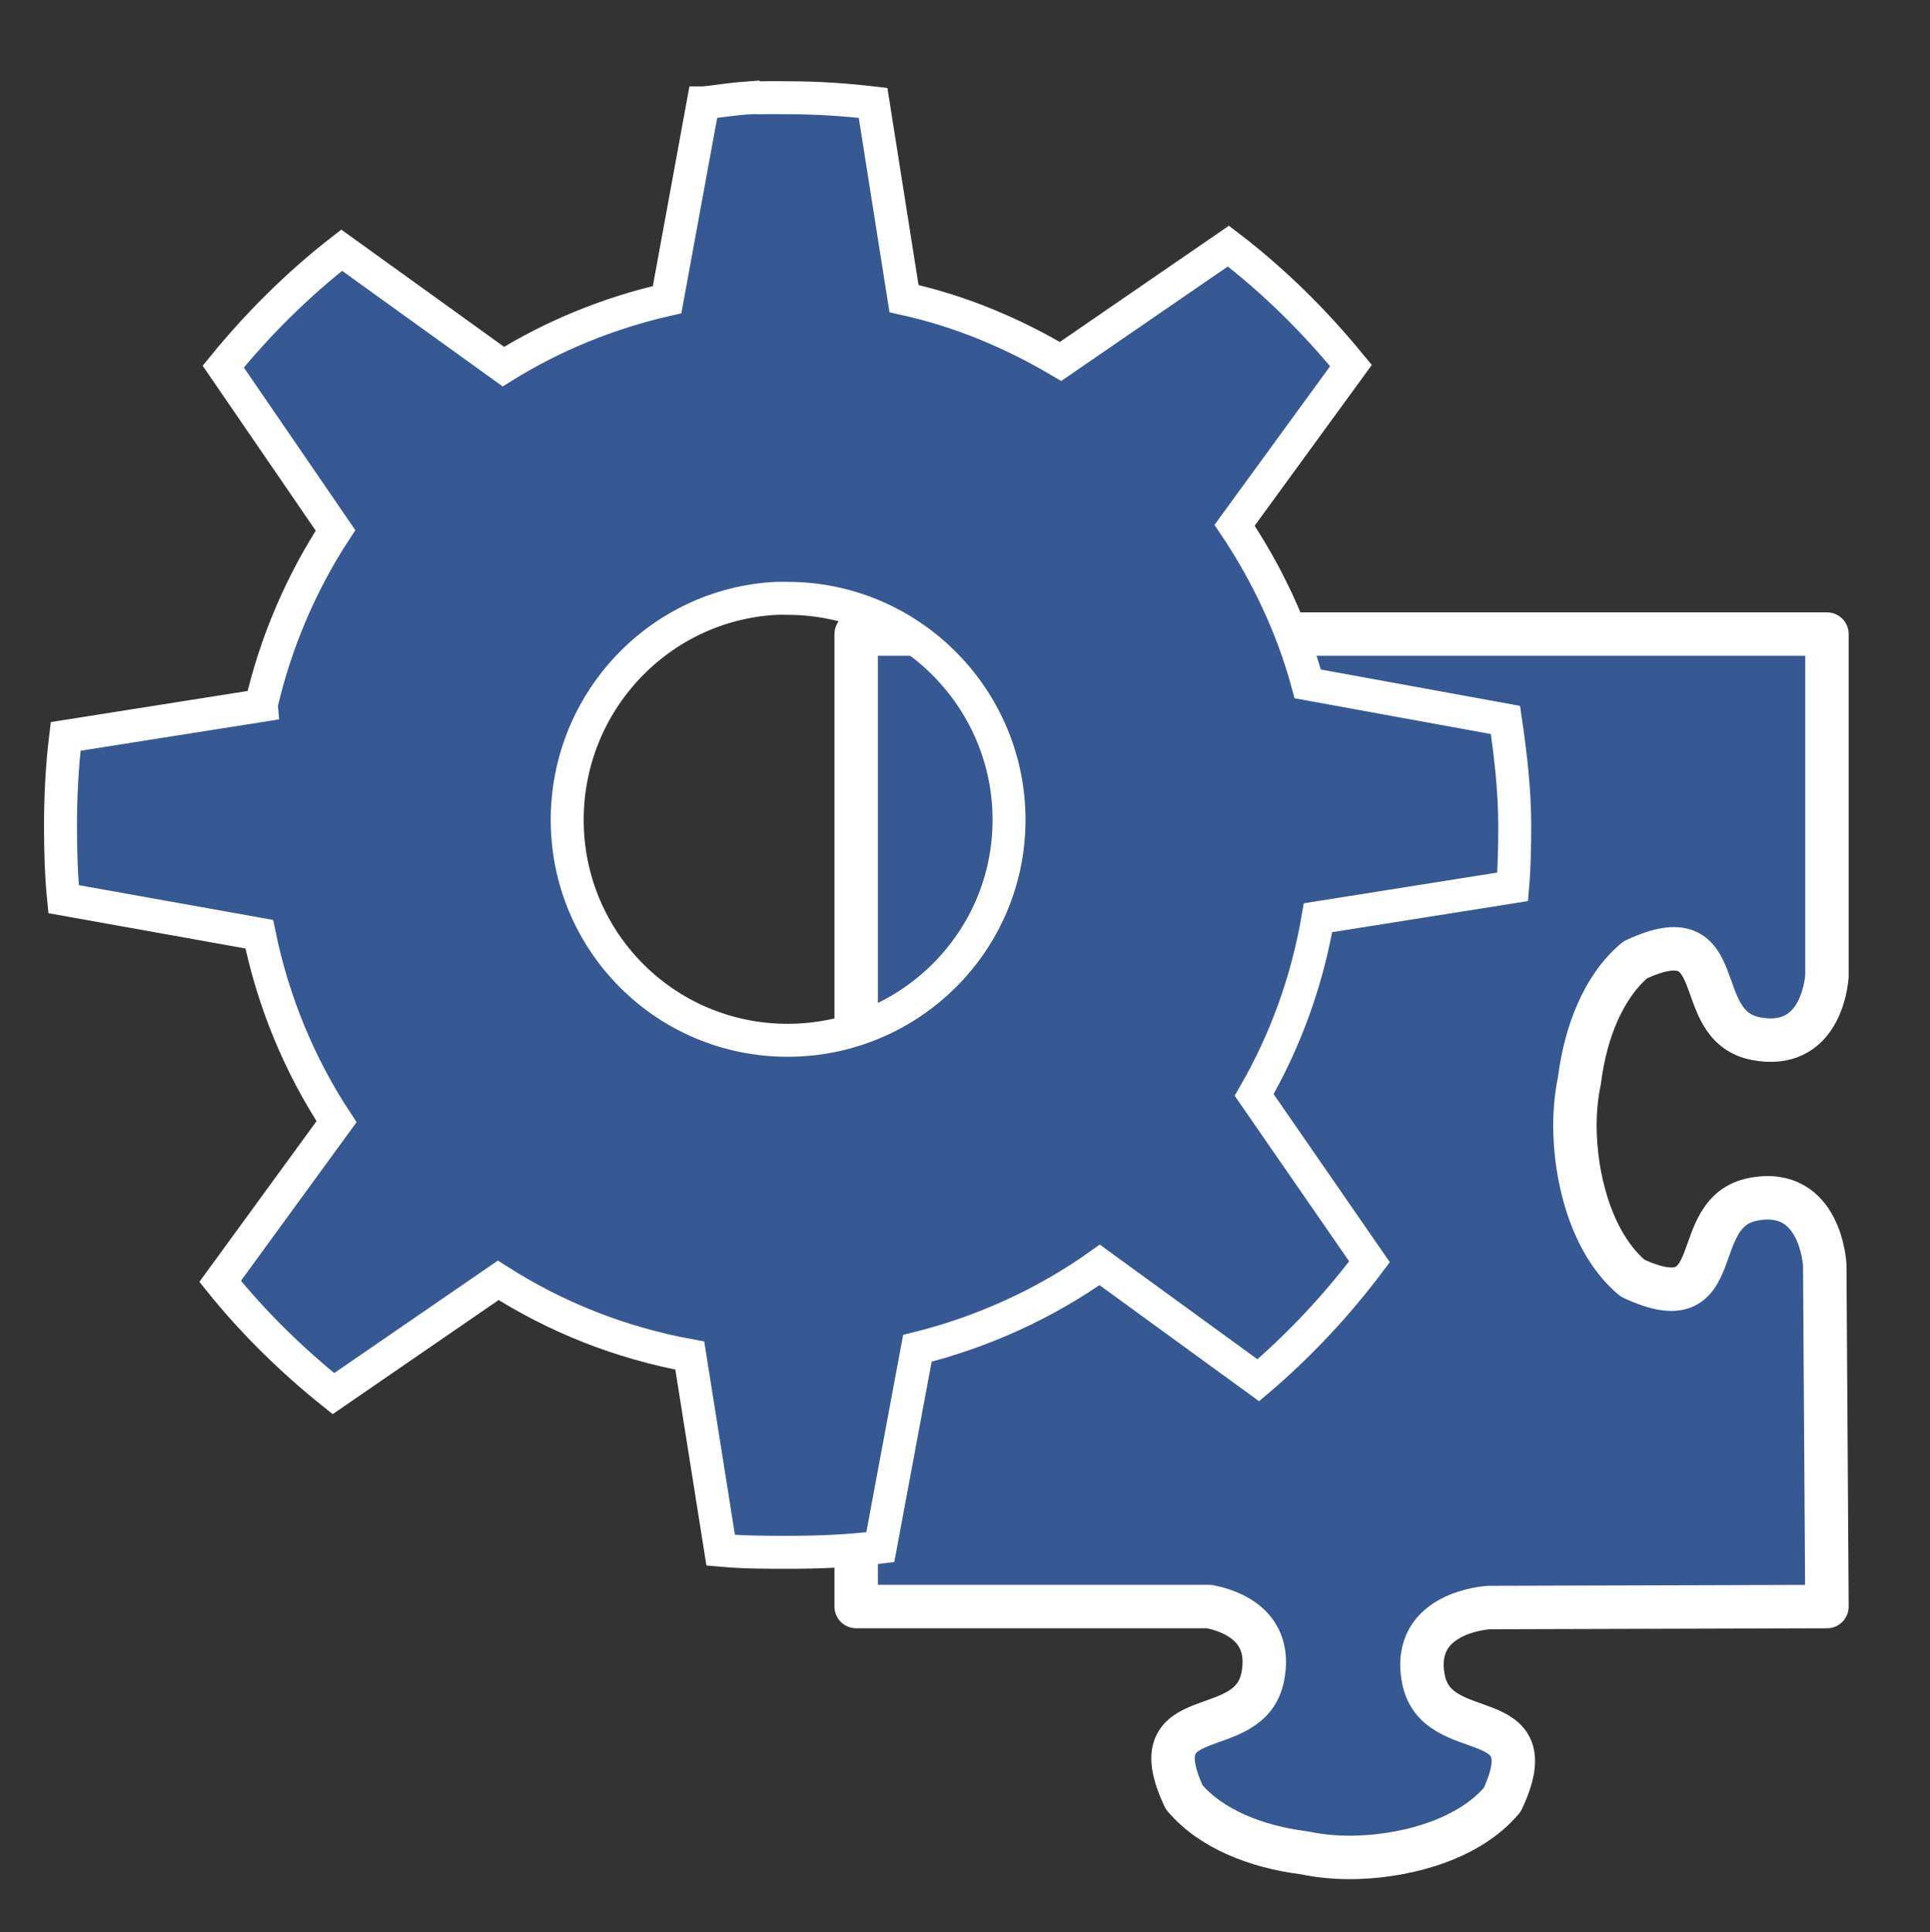 <?xml version="1.0" encoding="UTF-8" standalone="no"?>
<!-- Created with Inkscape (http://www.inkscape.org/) -->

<svg
   xmlns:dc="http://purl.org/dc/elements/1.1/"
   xmlns:cc="http://creativecommons.org/ns#"
   xmlns:rdf="http://www.w3.org/1999/02/22-rdf-syntax-ns#"
   xmlns:svg="http://www.w3.org/2000/svg"
   xmlns="http://www.w3.org/2000/svg"
   xmlns:xlink="http://www.w3.org/1999/xlink"
   xmlns:sodipodi="http://sodipodi.sourceforge.net/DTD/sodipodi-0.dtd"
   xmlns:inkscape="http://www.inkscape.org/namespaces/inkscape"
   width="522.015"
   height="522.492"
   id="svg4177"
   version="1.1"
   inkscape:version="0.91 r13725"
   sodipodi:docname="project.svg">
  <rect width="100%" height="100%" fill="#333333" stroke="none"/>
  <defs
     id="defs4179">
    <linearGradient
       inkscape:collect="always"
       xlink:href="#linearGradient3281"
       id="linearGradient3047"
       gradientUnits="userSpaceOnUse"
       gradientTransform="matrix(1.242,0,0,1.242,-5.027,-7.209)"
       x1="14.463"
       y1="12.285"
       x2="34.534"
       y2="39.685" />
    <linearGradient
       id="linearGradient3281"
       x1="14.463"
       gradientUnits="userSpaceOnUse"
       y1="12.285"
       gradientTransform="matrix(1.242,0,0,1.242,-5.027,-7.209)"
       x2="34.534"
       y2="39.685">
      <stop
         id="stop3266"
         stop-color="#c9c9c9"
         offset="0" />
      <stop
         id="stop3276"
         stop-color="#dbdbdb"
         offset="0.25"
         style="stop-color:#dbdbdb;stop-opacity:1;" />
      <stop
         id="stop3272"
         stop-color="#e2e2e2"
         offset=".5" />
      <stop
         id="stop3274"
         stop-color="#b0b0b0"
         offset=".75" />
      <stop
         id="stop3268"
         stop-color="#c9c9c9"
         offset="1" />
    </linearGradient>
    <linearGradient
       inkscape:collect="always"
       xlink:href="#radialGradient1096"
       id="linearGradient4438"
       x1="26.51"
       y1="32.525"
       x2="281.585"
       y2="339.675"
       gradientUnits="userSpaceOnUse" />
    <radialGradient
       id="radialGradient1096"
       cy="169.467"
       cx="248.268"
       r="323.957"
       gradientTransform="scale(0.914,1.094)"
       fx="248.268"
       fy="169.467"
       gradientUnits="userSpaceOnUse">
      <stop
         id="stop1086"
         stop-color="#e8e8e8"
         offset="0"
         style="stop-color:#e8e8e8;stop-opacity:1;" />
      <stop
         id="stop1087"
         stop-color="#b4b4b4"
         offset="1"
         style="stop-color:#b4b4b4;stop-opacity:1;" />
    </radialGradient>
  </defs>
  <sodipodi:namedview
     id="base"
     pagecolor="#ffffff"
     bordercolor="#666666"
     borderopacity="1.0"
     inkscape:pageopacity="0.0"
     inkscape:pageshadow="2"
     inkscape:zoom="0.49497475"
     inkscape:cx="-453.06424"
     inkscape:cy="-75.556245"
     inkscape:document-units="px"
     inkscape:current-layer="layer1"
     showgrid="false"
     fit-margin-top="0"
     fit-margin-left="0"
     fit-margin-right="0"
     fit-margin-bottom="0"
     inkscape:window-width="1920"
     inkscape:window-height="1016"
     inkscape:window-x="0"
     inkscape:window-y="27"
     inkscape:window-maximized="1" />
  <g
     inkscape:label="Capa 1"
     inkscape:groupmode="layer"
     id="layer1"
     transform="translate(-46.959,-133.57)">
    <g
       inkscape:tile-y0="135.11668"
       inkscape:tile-x0="48.460333"
       id="use6562"
       transform="translate(259.749,259.749)">
      <rect
         style="fill:#365993;fill-opacity:1;stroke:#ffffff;stroke-width:5;stroke-miterlimit:4;stroke-dasharray:none;stroke-opacity:1"
         id="rect4483"
         width="127.392"
         height="127.869"
         x="49.459"
         y="136.07" />
      <g
         id="g4485"
         transform="matrix(0.181,0,0,0.181,39.314,110.279)">
        <rect
           inkscape:tile-y0="137.16397"
           inkscape:tile-x0="50.507626"
           inkscape:tile-h="143.44167"
           inkscape:tile-w="143.44167"
           inkscape:tile-cy="208.8848"
           inkscape:tile-cx="122.22846"
           y="137.164"
           x="50.508"
           height="143.442"
           width="143.442"
           id="rect4487"
           style="fill:#365993;fill-opacity:1;stroke:#ffffff;stroke-width:5;stroke-miterlimit:4;stroke-dasharray:none;stroke-opacity:1" />
        <rect
           inkscape:tile-y0="137.16397"
           inkscape:tile-x0="50.507626"
           y="137.164"
           x="50.508"
           height="143.442"
           width="143.442"
           id="use4489"
           style="fill:#365993;fill-opacity:1;stroke:#ffffff;stroke-width:5;stroke-miterlimit:4;stroke-dasharray:none;stroke-opacity:1" />
        <rect
           inkscape:tile-y0="137.16397"
           inkscape:tile-x0="50.507626"
           y="280.606"
           x="50.508"
           height="143.442"
           width="143.442"
           id="use4491"
           style="fill:#365993;fill-opacity:1;stroke:#ffffff;stroke-width:5;stroke-miterlimit:4;stroke-dasharray:none;stroke-opacity:1" />
        <rect
           inkscape:tile-y0="137.16397"
           inkscape:tile-x0="50.507626"
           y="424.047"
           x="50.508"
           height="143.442"
           width="143.442"
           id="use4493"
           style="fill:#365993;fill-opacity:1;stroke:#ffffff;stroke-width:5;stroke-miterlimit:4;stroke-dasharray:none;stroke-opacity:1" />
        <rect
           inkscape:tile-y0="137.16397"
           inkscape:tile-x0="50.507626"
           y="567.489"
           x="50.508"
           height="143.442"
           width="143.442"
           id="use4495"
           style="fill:#365993;fill-opacity:1;stroke:#ffffff;stroke-width:5;stroke-miterlimit:4;stroke-dasharray:none;stroke-opacity:1" />
        <rect
           inkscape:tile-y0="137.16397"
           inkscape:tile-x0="50.507626"
           y="710.931"
           x="50.508"
           height="143.442"
           width="143.442"
           id="use4497"
           style="fill:#365993;fill-opacity:1;stroke:#ffffff;stroke-width:5;stroke-miterlimit:4;stroke-dasharray:none;stroke-opacity:1" />
        <rect
           inkscape:tile-y0="137.16397"
           inkscape:tile-x0="50.507626"
           y="137.164"
           x="193.949"
           height="143.442"
           width="143.442"
           id="use4499"
           style="fill:#365993;fill-opacity:1;stroke:#ffffff;stroke-width:5;stroke-miterlimit:4;stroke-dasharray:none;stroke-opacity:1" />
        <rect
           inkscape:tile-y0="137.16397"
           inkscape:tile-x0="50.507626"
           y="280.606"
           x="193.949"
           height="143.442"
           width="143.442"
           id="use4501"
           style="fill:#365993;fill-opacity:1;stroke:#ffffff;stroke-width:5;stroke-miterlimit:4;stroke-dasharray:none;stroke-opacity:1" />
        <rect
           inkscape:tile-y0="137.16397"
           inkscape:tile-x0="50.507626"
           y="424.047"
           x="193.949"
           height="143.442"
           width="143.442"
           id="use4503"
           style="fill:#365993;fill-opacity:1;stroke:#ffffff;stroke-width:5;stroke-miterlimit:4;stroke-dasharray:none;stroke-opacity:1" />
        <rect
           inkscape:tile-y0="137.16397"
           inkscape:tile-x0="50.507626"
           y="567.489"
           x="193.949"
           height="143.442"
           width="143.442"
           id="use4505"
           style="fill:#365993;fill-opacity:1;stroke:#ffffff;stroke-width:5;stroke-miterlimit:4;stroke-dasharray:none;stroke-opacity:1" />
        <rect
           inkscape:tile-y0="137.16397"
           inkscape:tile-x0="50.507626"
           y="710.931"
           x="193.949"
           height="143.442"
           width="143.442"
           id="use4507"
           style="fill:#365993;fill-opacity:1;stroke:#ffffff;stroke-width:5;stroke-miterlimit:4;stroke-dasharray:none;stroke-opacity:1" />
        <rect
           inkscape:tile-y0="137.16397"
           inkscape:tile-x0="50.507626"
           y="137.164"
           x="337.391"
           height="143.442"
           width="143.442"
           id="use4509"
           style="fill:#365993;fill-opacity:1;stroke:#ffffff;stroke-width:5;stroke-miterlimit:4;stroke-dasharray:none;stroke-opacity:1" />
        <rect
           inkscape:tile-y0="137.16397"
           inkscape:tile-x0="50.507626"
           y="280.606"
           x="337.391"
           height="143.442"
           width="143.442"
           id="use4511"
           style="fill:#365993;fill-opacity:1;stroke:#ffffff;stroke-width:5;stroke-miterlimit:4;stroke-dasharray:none;stroke-opacity:1" />
        <rect
           inkscape:tile-y0="137.16397"
           inkscape:tile-x0="50.507626"
           y="424.047"
           x="337.391"
           height="143.442"
           width="143.442"
           id="use4513"
           style="fill:#365993;fill-opacity:1;stroke:#ffffff;stroke-width:5;stroke-miterlimit:4;stroke-dasharray:none;stroke-opacity:1" />
        <rect
           inkscape:tile-y0="137.16397"
           inkscape:tile-x0="50.507626"
           y="567.489"
           x="337.391"
           height="143.442"
           width="143.442"
           id="use4515"
           style="fill:#365993;fill-opacity:1;stroke:#ffffff;stroke-width:5;stroke-miterlimit:4;stroke-dasharray:none;stroke-opacity:1" />
        <rect
           inkscape:tile-y0="137.16397"
           inkscape:tile-x0="50.507626"
           y="710.931"
           x="337.391"
           height="143.442"
           width="143.442"
           id="use4517"
           style="fill:#365993;fill-opacity:1;stroke:#ffffff;stroke-width:5;stroke-miterlimit:4;stroke-dasharray:none;stroke-opacity:1" />
        <rect
           inkscape:tile-y0="137.16397"
           inkscape:tile-x0="50.507626"
           y="137.164"
           x="480.833"
           height="143.442"
           width="143.442"
           id="use4519"
           style="fill:#365993;fill-opacity:1;stroke:#ffffff;stroke-width:5;stroke-miterlimit:4;stroke-dasharray:none;stroke-opacity:1" />
        <rect
           inkscape:tile-y0="137.16397"
           inkscape:tile-x0="50.507626"
           y="280.606"
           x="480.833"
           height="143.442"
           width="143.442"
           id="use4521"
           style="fill:#365993;fill-opacity:1;stroke:#ffffff;stroke-width:5;stroke-miterlimit:4;stroke-dasharray:none;stroke-opacity:1" />
        <rect
           inkscape:tile-y0="137.16397"
           inkscape:tile-x0="50.507626"
           y="424.047"
           x="480.833"
           height="143.442"
           width="143.442"
           id="use4523"
           style="fill:#365993;fill-opacity:1;stroke:#ffffff;stroke-width:5;stroke-miterlimit:4;stroke-dasharray:none;stroke-opacity:1" />
        <rect
           inkscape:tile-y0="137.16397"
           inkscape:tile-x0="50.507626"
           y="567.489"
           x="480.833"
           height="143.442"
           width="143.442"
           id="use4525"
           style="fill:#365993;fill-opacity:1;stroke:#ffffff;stroke-width:5;stroke-miterlimit:4;stroke-dasharray:none;stroke-opacity:1" />
        <rect
           inkscape:tile-y0="137.16397"
           inkscape:tile-x0="50.507626"
           y="710.931"
           x="480.833"
           height="143.442"
           width="143.442"
           id="use4527"
           style="fill:#365993;fill-opacity:1;stroke:#ffffff;stroke-width:5;stroke-miterlimit:4;stroke-dasharray:none;stroke-opacity:1" />
        <rect
           inkscape:tile-y0="137.16397"
           inkscape:tile-x0="50.507626"
           y="137.164"
           x="624.274"
           height="143.442"
           width="143.442"
           id="use4529"
           style="fill:#365993;fill-opacity:1;stroke:#ffffff;stroke-width:5;stroke-miterlimit:4;stroke-dasharray:none;stroke-opacity:1" />
        <rect
           inkscape:tile-y0="137.16397"
           inkscape:tile-x0="50.507626"
           y="280.606"
           x="624.274"
           height="143.442"
           width="143.442"
           id="use4531"
           style="fill:#365993;fill-opacity:1;stroke:#ffffff;stroke-width:5;stroke-miterlimit:4;stroke-dasharray:none;stroke-opacity:1" />
        <rect
           inkscape:tile-y0="137.16397"
           inkscape:tile-x0="50.507626"
           y="424.047"
           x="624.274"
           height="143.442"
           width="143.442"
           id="use4533"
           style="fill:#365993;fill-opacity:1;stroke:#ffffff;stroke-width:5;stroke-miterlimit:4;stroke-dasharray:none;stroke-opacity:1" />
        <rect
           inkscape:tile-y0="137.16397"
           inkscape:tile-x0="50.507626"
           y="567.489"
           x="624.274"
           height="143.442"
           width="143.442"
           id="use4535"
           style="fill:#365993;fill-opacity:1;stroke:#ffffff;stroke-width:5;stroke-miterlimit:4;stroke-dasharray:none;stroke-opacity:1" />
        <rect
           inkscape:tile-y0="137.16397"
           inkscape:tile-x0="50.507626"
           y="710.931"
           x="624.274"
           height="143.442"
           width="143.442"
           id="use4537"
           style="fill:#365993;fill-opacity:1;stroke:#ffffff;stroke-width:5;stroke-miterlimit:4;stroke-dasharray:none;stroke-opacity:1" />
      </g>
    </g>
    <path
       inkscape:connector-curvature="0"
       style="fill:#365993;fill-opacity:1;fill-rule:evenodd;stroke:#ffffff;stroke-width:11.75;stroke-linejoin:round;stroke-opacity:1"
       d="m 278.536,305.032 0,262.968 95.505,0 c 5.828,1.147 17.146,5.161 14.476,18.913 -3.544,18.349 -33.728,6.11 -21.291,32.609 7.21,8.658 19.721,13.423 32.045,15.012 0.197,0.028 0.395,0.066 0.592,0.085 4.333,0.912 9.297,1.372 14.57,1.175 14.288,-0.526 30.315,-5.311 38.86,-15.567 12.436,-26.499 -17.776,-14.26 -21.329,-32.609 -3.553,-18.34 17.776,-19.355 17.776,-19.355 l 91.36,-0.263 -0.592,-92.356 c 0,0 -1.015,-21.329 -19.355,-17.776 -18.349,3.553 -6.11,33.765 -32.609,21.329 -10.256,-8.554 -15.04,-24.572 -15.567,-38.86 -0.197,-5.273 0.263,-10.237 1.175,-14.57 0.019,-0.197 0.066,-0.395 0.085,-0.592 1.598,-12.324 6.354,-24.835 15.012,-32.045 26.499,-12.436 14.26,17.738 32.609,21.291 17.118,3.318 19.045,-14.42 19.242,-16.883 l 0,-92.507 z"
       id="path1163"
       sodipodi:nodetypes="ccccccccccccccccccccccc" />
    <path
       inkscape:connector-curvature="0"
       d="m 249.68,159.996 c -4.145,0.284 -8.183,0.926 -12.257,1.393 h -0.276 l -9.752,53.206 c -15.894,3.618 -30.842,9.76 -44.293,18.106 l -43.732,-31.477 c -11.823,9.178 -22.581,19.883 -32.035,31.477 l 30.368,44.293 c -9.223,14.084 -16.157,30.174 -20.061,47.075 -8.8e-4,0.08 -8.8e-4,0.267 0,0.276 l -52.927,8.361 c -0.968,7.898 -1.392,16.072 -1.392,24.228 0,6.685 0.184,13.273 0.835,19.78 l 52.927,9.476 c 3.764,18.381 10.915,35.54 20.894,50.694 l -31.48,43.179 c 9.015,11.196 19.423,21.385 30.642,30.361 l 44.57,-30.637 c 15.573,9.93 32.964,16.901 51.817,20.333 l 8.352,52.646 c 5.937,0.544 12.025,0.562 18.104,0.562 8.584,0 16.776,-0.33 25.075,-1.391 l 10.028,-53.769 c 17.89,-4.448 34.702,-12.176 49.303,-22.561 l 42.903,31.199 c 11.125,-9.467 21.295,-20.342 30.076,-32.037 l -31.199,-45.122 c 8.45,-14.592 14.307,-30.691 17.275,-47.913 l 52.646,-8.361 c 0.464,-5.491 0.562,-10.822 0.562,-16.437 0,-9.752 -1.132,-19.317 -2.505,-28.685 l -53.484,-9.752 c -4.198,-15.475 -11.071,-29.915 -19.78,-42.894 l 31.475,-43.181 c -9.761,-11.933 -20.885,-22.955 -33.151,-32.313 l -45.399,31.199 c -13.05,-7.719 -27.098,-13.64 -42.341,-16.993 l -8.361,-52.927 c -7.604,-0.895 -15.279,-1.393 -23.123,-1.393 -2.122,0 -4.297,-0.062 -6.4,0 -1.034,0.036 -2.041,-0.062 -3.066,0 -0.276,0.018 -0.562,-0.018 -0.838,0 z m 7.238,135.376 c 1.025,-0.053 2.041,0 3.066,0 32.973,0 59.893,26.92 59.893,59.893 0,32.973 -26.92,59.608 -59.893,59.608 -32.973,0.008 -59.608,-26.635 -59.608,-59.608 0,-31.948 24.995,-58.288 56.541,-59.893 z"
       style="color:#000000;fill:#365993;fill-opacity:1;stroke:#ffffff;stroke-width:8.914;stroke-opacity:1"
       id="path3243" />
  </g>
</svg>
